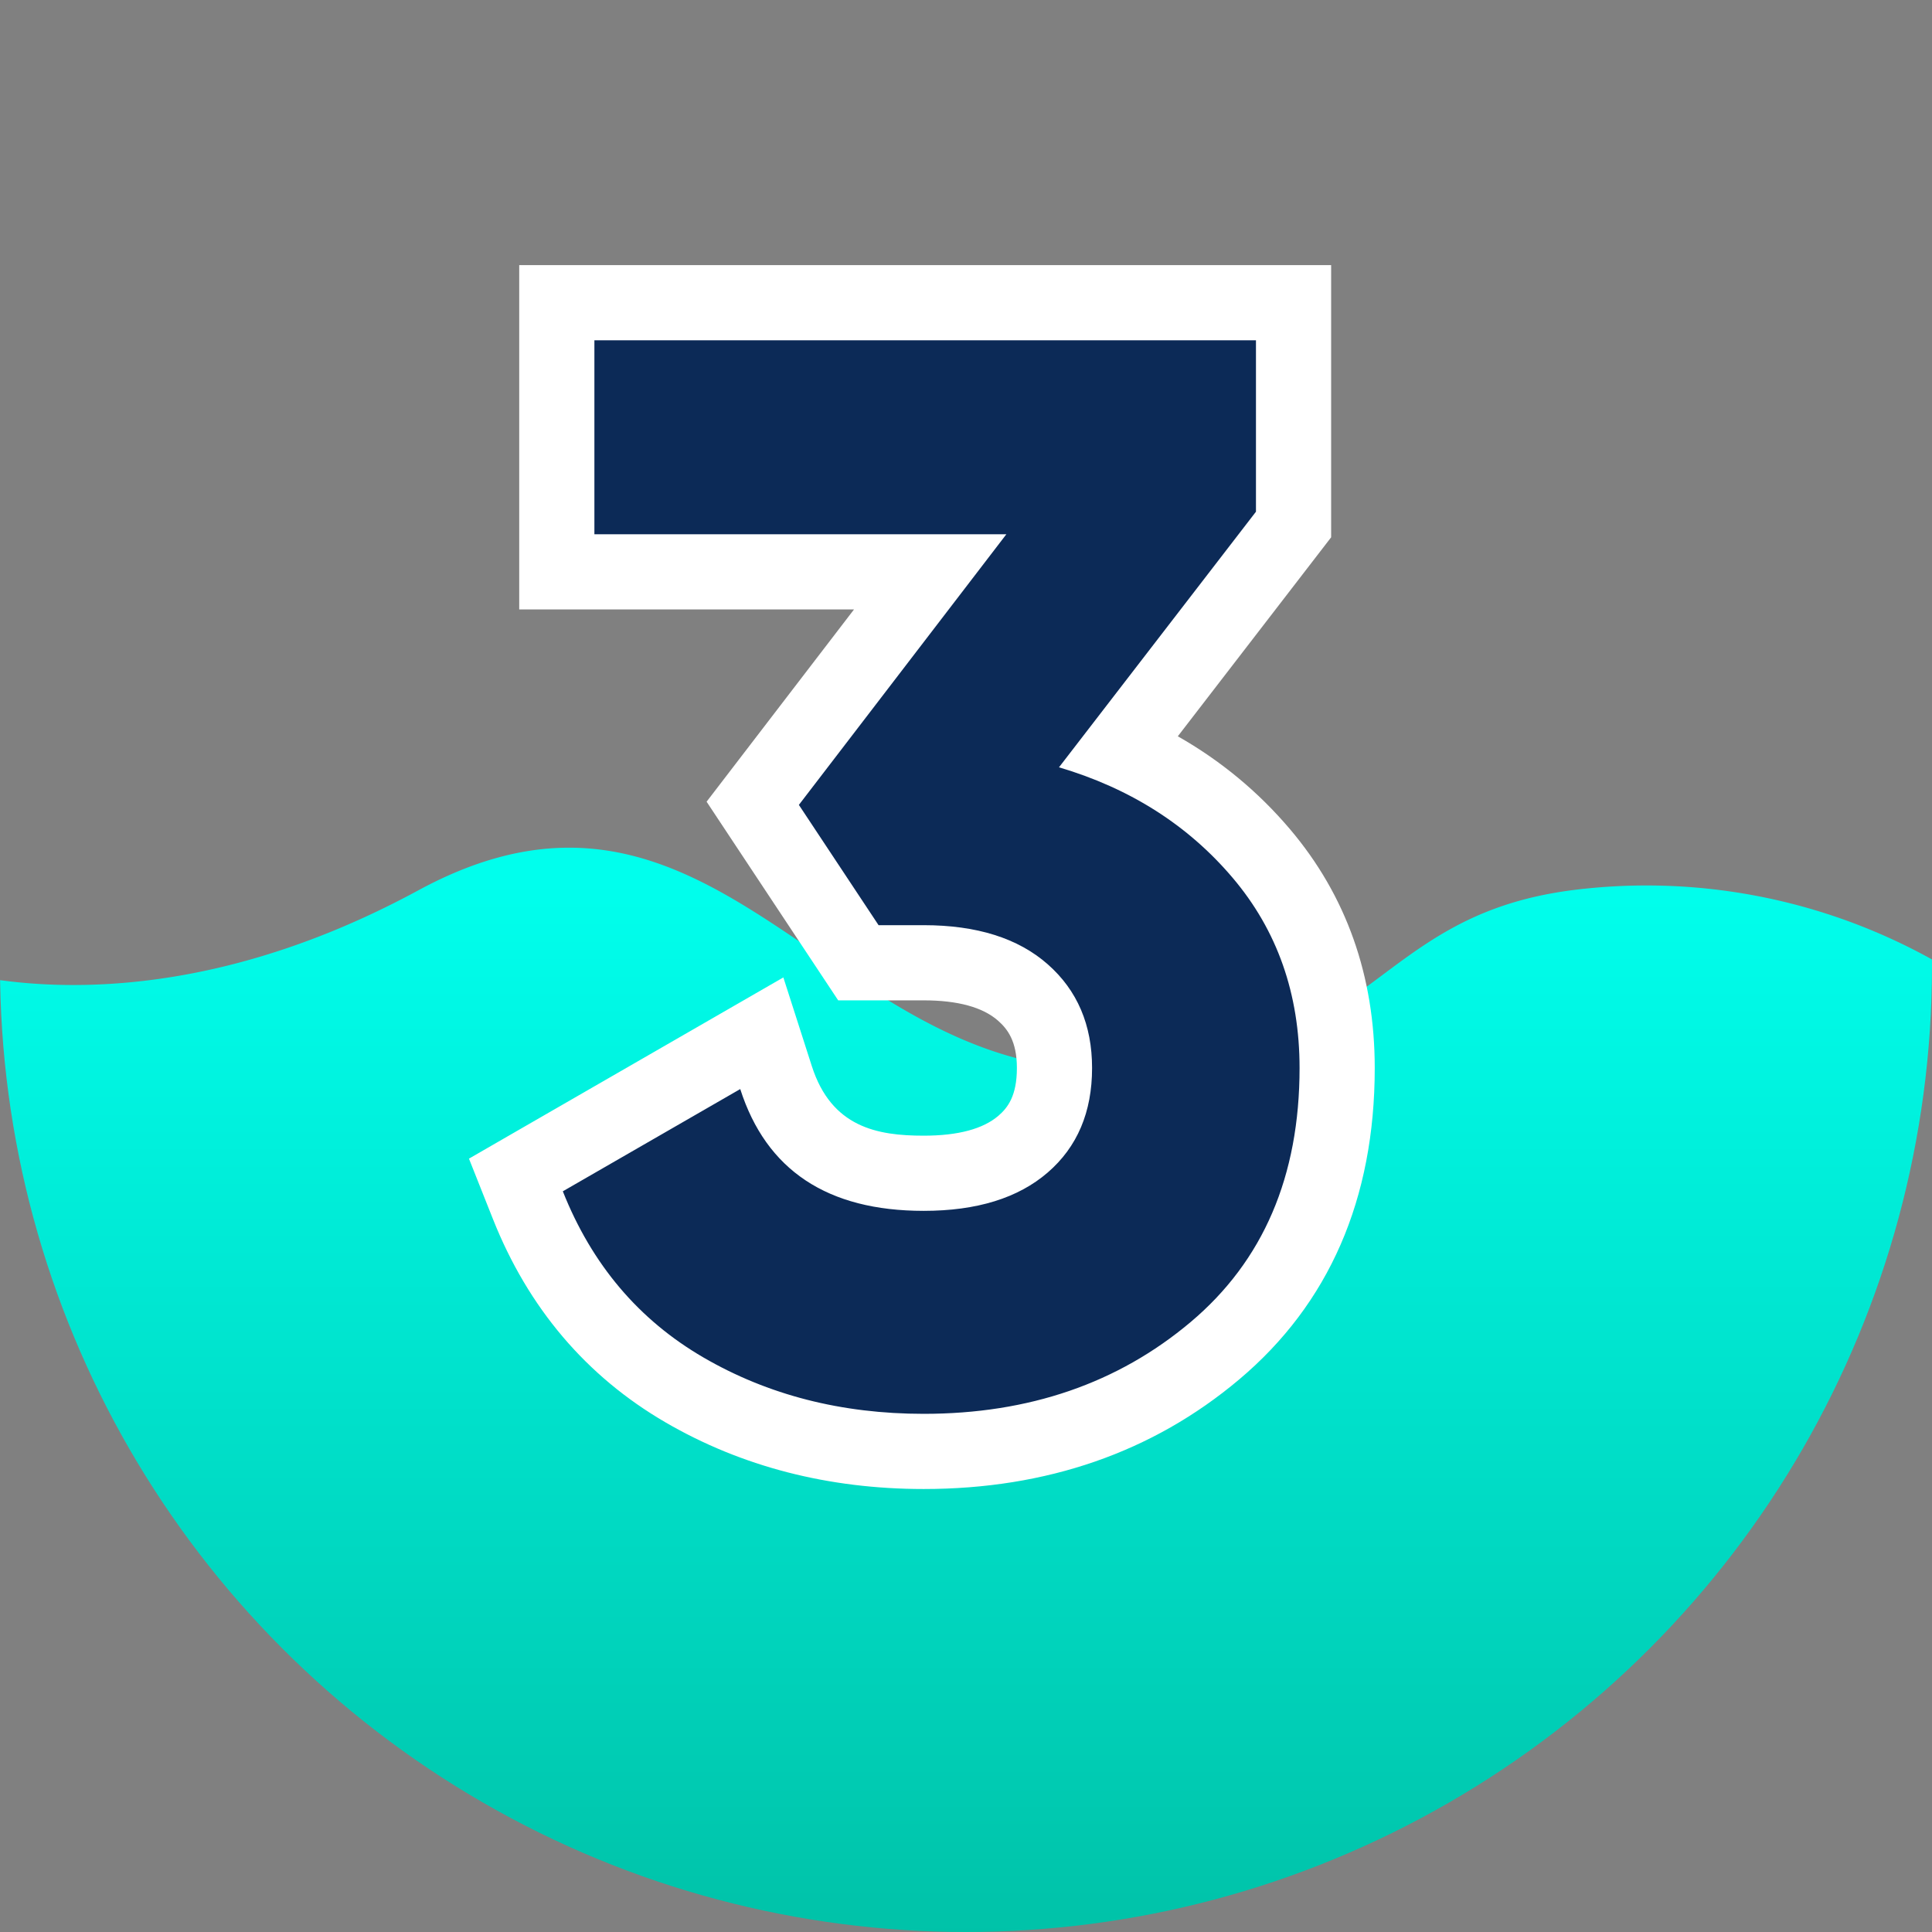 <svg xmlns="http://www.w3.org/2000/svg" xmlns:xlink="http://www.w3.org/1999/xlink" width="51.398" height="51.398" viewBox="0 0 51.398 51.398">
  <rect x="0" y="0" width="51.398" height="51.398" fill="#808080" stroke="none"/>
  <defs>
    <linearGradient id="linear-gradient" x1="0.5" x2="0.5" y2="1" gradientUnits="objectBoundingBox">
      <stop offset="0" stop-color="#00ffed"/>
      <stop offset="1" stop-color="#00c2a8"/>
    </linearGradient>
    <clipPath id="clip-path">
      <circle id="Ellipse_101" data-name="Ellipse 101" cx="25.699" cy="25.699" r="25.699" transform="translate(0 0)" stroke="#707070" stroke-width="1" fill="url(#linear-gradient)"/>
    </clipPath>
  </defs>
  <g id="Group_58" data-name="Group 58" transform="translate(-356.947 -414.947)">
    <g id="Mask_Group_16" data-name="Mask Group 16" transform="translate(356.947 414.947)" clip-path="url(#clip-path)">
      <path id="Path_304" data-name="Path 304" d="M985,999.931s5.544,2.384,13.357-1.851,10.874,4.765,18.192,4.765,6.954-4.036,12.478-4.765a15.649,15.649,0,0,1,9.617,1.851v25.862H986.184Z" transform="translate(-987.226 -974.395)" fill="url(#linear-gradient)"/>
    </g>
    <g id="Path_336" data-name="Path 336" transform="translate(371 452)" fill="#0c2a57">
      <path d="M 10.52 1.56 C 8.165 1.56 6.024 1.01 4.157 -0.075 C 2.247 -1.186 0.845 -2.84 -0.009 -4.991 L -0.329 -5.795 L 0.421 -6.226 L 5.141 -8.946 L 6.214 -9.565 L 6.592 -8.386 C 7.325 -6.104 9.185 -5.84 10.52 -5.84 C 11.68 -5.84 12.57 -6.101 13.166 -6.617 C 13.727 -7.102 14 -7.763 14 -8.64 C 14 -9.505 13.733 -10.144 13.159 -10.65 C 12.564 -11.174 11.676 -11.44 10.52 -11.44 L 9.32 -11.44 L 8.783 -11.44 L 8.486 -11.888 L 6.366 -15.088 L 5.972 -15.682 L 6.406 -16.248 L 10.693 -21.84 L 1.76 -21.84 L 0.76 -21.84 L 0.76 -22.84 L 0.76 -28 L 0.76 -29 L 1.76 -29 L 19.36 -29 L 20.36 -29 L 20.36 -28 L 20.36 -23.44 L 20.36 -23.099 L 20.152 -22.83 L 15.747 -17.113 C 17.228 -16.471 18.488 -15.544 19.503 -14.347 C 20.841 -12.767 21.52 -10.848 21.52 -8.64 C 21.52 -5.465 20.424 -2.933 18.264 -1.115 C 16.154 0.66 13.549 1.56 10.52 1.56 Z" stroke="none"/>
      <path d="M 1.76 -28 L 1.76 -22.84 L 12.72 -22.84 L 7.2 -15.64 L 9.32 -12.44 L 10.52 -12.44 C 11.933 -12.44 13.033 -12.093 13.82 -11.4 C 14.607 -10.707 15 -9.787 15 -8.64 C 15 -7.467 14.607 -6.54 13.82 -5.86 C 13.033 -5.18 11.933 -4.84 10.52 -4.84 C 7.96 -4.84 6.333 -5.92 5.64 -8.08 L 0.92 -5.36 C 1.693 -3.413 2.94 -1.94 4.66 -0.94 C 6.38 0.06 8.333 0.56 10.52 0.56 C 13.32 0.56 15.687 -0.253 17.62 -1.88 C 19.553 -3.507 20.52 -5.76 20.52 -8.64 C 20.52 -10.613 19.927 -12.3 18.74 -13.7 C 17.553 -15.1 16.013 -16.08 14.12 -16.64 L 19.36 -23.44 L 19.36 -28 L 1.76 -28 M -0.24 -30 L 1.76 -30 L 19.36 -30 L 21.36 -30 L 21.36 -28 L 21.36 -23.44 L 21.36 -22.759 L 20.944 -22.219 L 17.281 -17.465 C 18.421 -16.818 19.42 -15.991 20.266 -14.993 C 21.762 -13.228 22.52 -11.091 22.52 -8.64 C 22.52 -5.156 21.305 -2.366 18.908 -0.35 C 16.613 1.581 13.791 2.56 10.52 2.56 C 7.986 2.56 5.676 1.964 3.655 0.789 C 1.546 -0.437 0 -2.257 -0.939 -4.622 L -1.577 -6.229 L -0.079 -7.093 L 4.641 -9.813 L 6.787 -11.05 L 7.544 -8.691 C 8.067 -7.064 9.283 -6.84 10.52 -6.84 C 11.433 -6.84 12.103 -7.019 12.512 -7.373 C 12.753 -7.582 13 -7.895 13 -8.64 C 13 -9.36 12.746 -9.681 12.498 -9.9 C 12.091 -10.258 11.425 -10.44 10.52 -10.44 L 9.32 -10.44 L 8.246 -10.44 L 7.653 -11.335 L 5.533 -14.535 L 4.745 -15.725 L 5.613 -16.857 L 8.667 -20.84 L 1.76 -20.84 L -0.24 -20.84 L -0.24 -22.84 L -0.24 -28 L -0.24 -30 Z" stroke="none" fill="#fff"/>
    </g>
  </g>
</svg>
